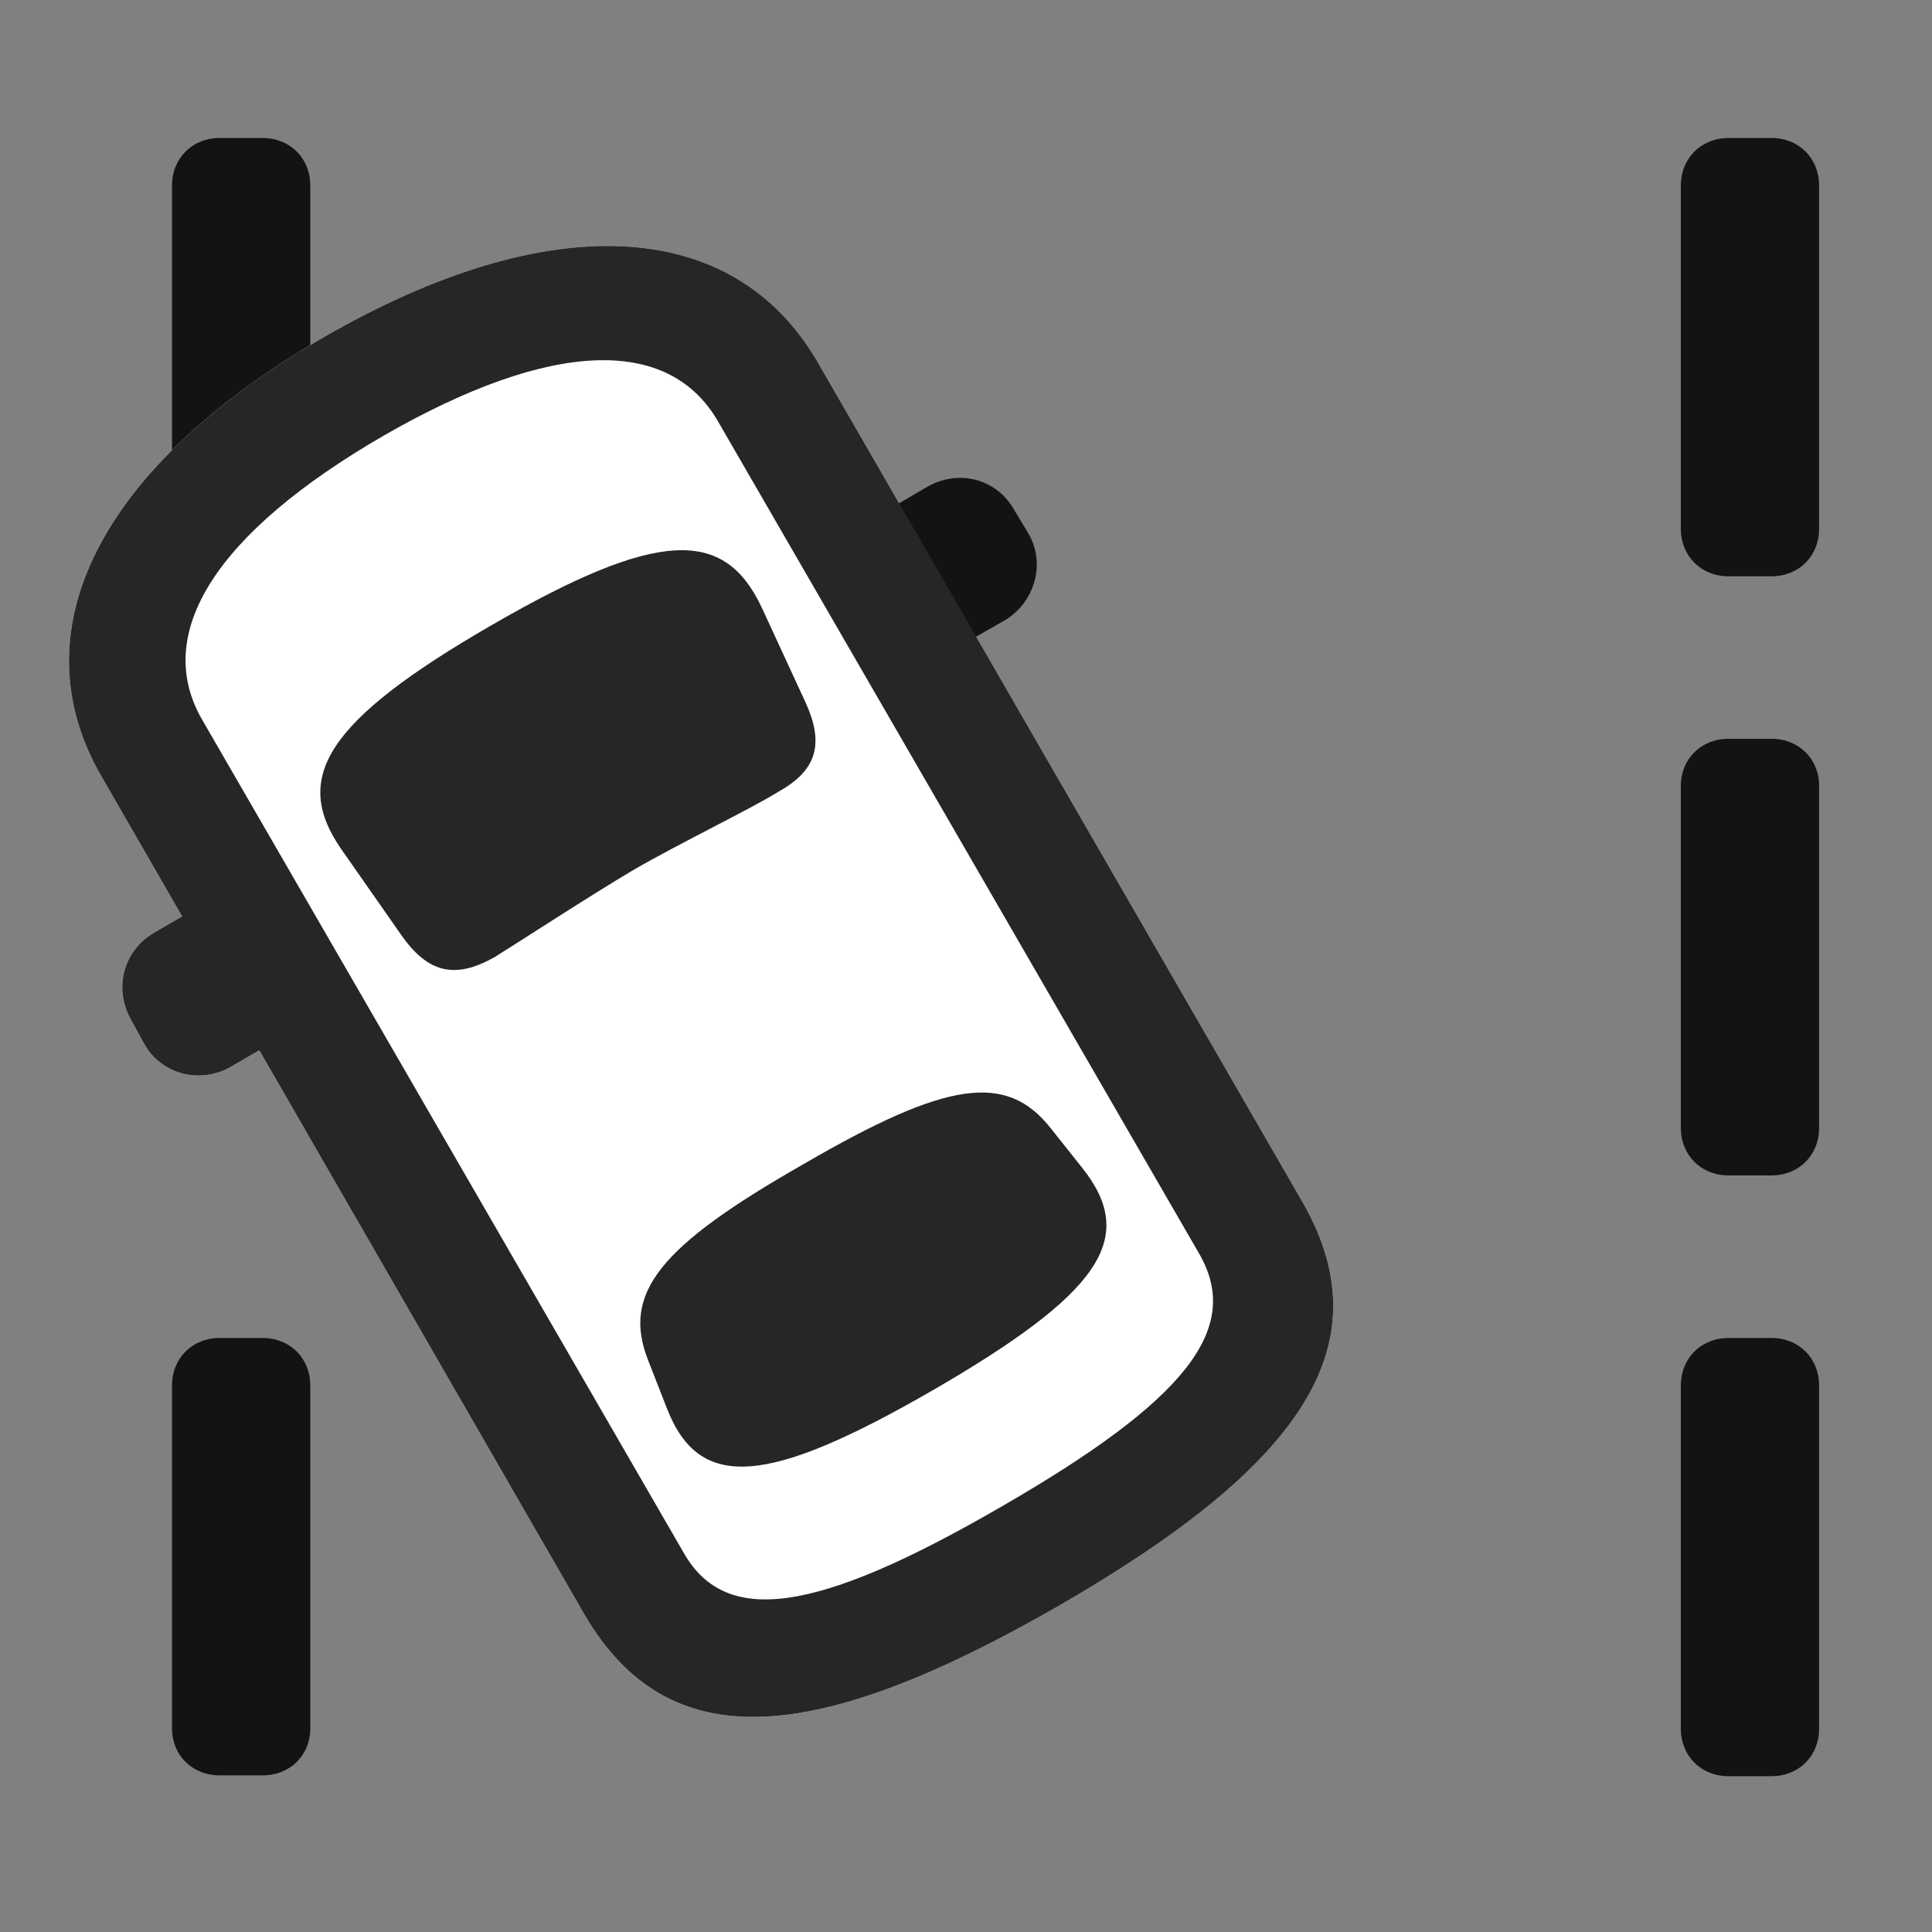 <svg width="28" height="28" viewBox="0 0 28 28" fill="none" xmlns="http://www.w3.org/2000/svg">
<rect x="0" y="0" width="28" height="28" fill="#808080" stroke="none"/>
<path d="M25.673 8.352C26.071 8.352 26.364 8.059 26.364 7.66V2.691C26.364 2.293 26.071 2 25.673 2H25.052C24.653 2 24.36 2.293 24.36 2.691V7.66C24.36 8.059 24.653 8.352 25.052 8.352H25.673ZM25.673 17.035C26.071 17.035 26.364 16.742 26.364 16.344V11.387C26.364 11 26.071 10.707 25.673 10.707H25.052C24.653 10.707 24.36 11 24.36 11.387V16.344C24.36 16.742 24.653 17.035 25.052 17.035H25.673ZM25.673 25.742C26.071 25.742 26.364 25.449 26.364 25.051V20.082C26.364 19.684 26.071 19.391 25.673 19.391H25.052C24.653 19.391 24.36 19.684 24.36 20.082V25.051C24.36 25.449 24.653 25.742 25.052 25.742H25.673ZM3.806 8.34C4.204 8.34 4.497 8.047 4.497 7.66V2.691C4.497 2.293 4.204 2 3.806 2H3.185C2.786 2 2.493 2.293 2.493 2.691V7.66C2.493 8.047 2.786 8.34 3.185 8.34H3.806ZM3.806 25.73C4.204 25.73 4.497 25.438 4.497 25.051V20.082C4.497 19.684 4.204 19.391 3.806 19.391H3.185C2.786 19.391 2.493 19.684 2.493 20.082V25.051C2.493 25.438 2.786 25.73 3.185 25.73H3.806Z" fill="black" fill-opacity="0.85"/>
<path d="M15.349 23.27C18.923 21.207 20.06 19.461 18.864 17.398L11.856 5.258C10.626 3.125 7.942 3.02 4.72 4.871C1.474 6.734 0.231 9.125 1.474 11.258L8.47 23.398C9.677 25.461 11.763 25.332 15.349 23.27ZM4.544 14.762L3.431 12.828L2.247 13.508C1.778 13.777 1.649 14.328 1.895 14.773L2.095 15.137C2.341 15.57 2.903 15.723 3.36 15.453L4.544 14.762Z" fill="white"/>
<path d="M15.349 23.27C18.923 21.207 20.06 19.461 18.864 17.398L11.856 5.258C10.626 3.125 7.942 3.02 4.72 4.871C1.474 6.734 0.231 9.125 1.474 11.258L8.47 23.398C9.677 25.461 11.763 25.332 15.349 23.27ZM14.505 21.84C11.833 23.387 10.521 23.574 9.911 22.508L2.927 10.426C2.212 9.184 3.114 7.73 5.563 6.312C7.989 4.918 9.688 4.871 10.403 6.102L17.388 18.184C17.997 19.262 17.189 20.293 14.505 21.84ZM9.185 12.605C9.853 12.219 10.919 11.703 11.271 11.48C11.845 11.164 11.95 10.777 11.669 10.168L11.036 8.797C10.497 7.66 9.548 7.66 7.134 9.055C4.696 10.461 4.239 11.281 4.942 12.301L5.81 13.543C6.208 14.117 6.606 14.188 7.169 13.871C7.509 13.66 8.552 12.98 9.185 12.605ZM13.532 20.141C15.935 18.746 16.497 17.949 15.688 16.93L15.231 16.355C14.587 15.535 13.72 15.664 11.646 16.871C9.548 18.066 9.009 18.746 9.395 19.719L9.665 20.41C10.134 21.617 11.118 21.535 13.532 20.141ZM13.356 9.676L14.552 8.996C14.997 8.738 15.161 8.164 14.903 7.73L14.692 7.379C14.435 6.934 13.884 6.793 13.427 7.062L12.243 7.754L13.356 9.676ZM4.544 14.762L3.431 12.828L2.247 13.508C1.778 13.777 1.649 14.328 1.895 14.773L2.095 15.137C2.341 15.57 2.903 15.723 3.36 15.453L4.544 14.762Z" fill="black" fill-opacity="0.85"/>
</svg>
